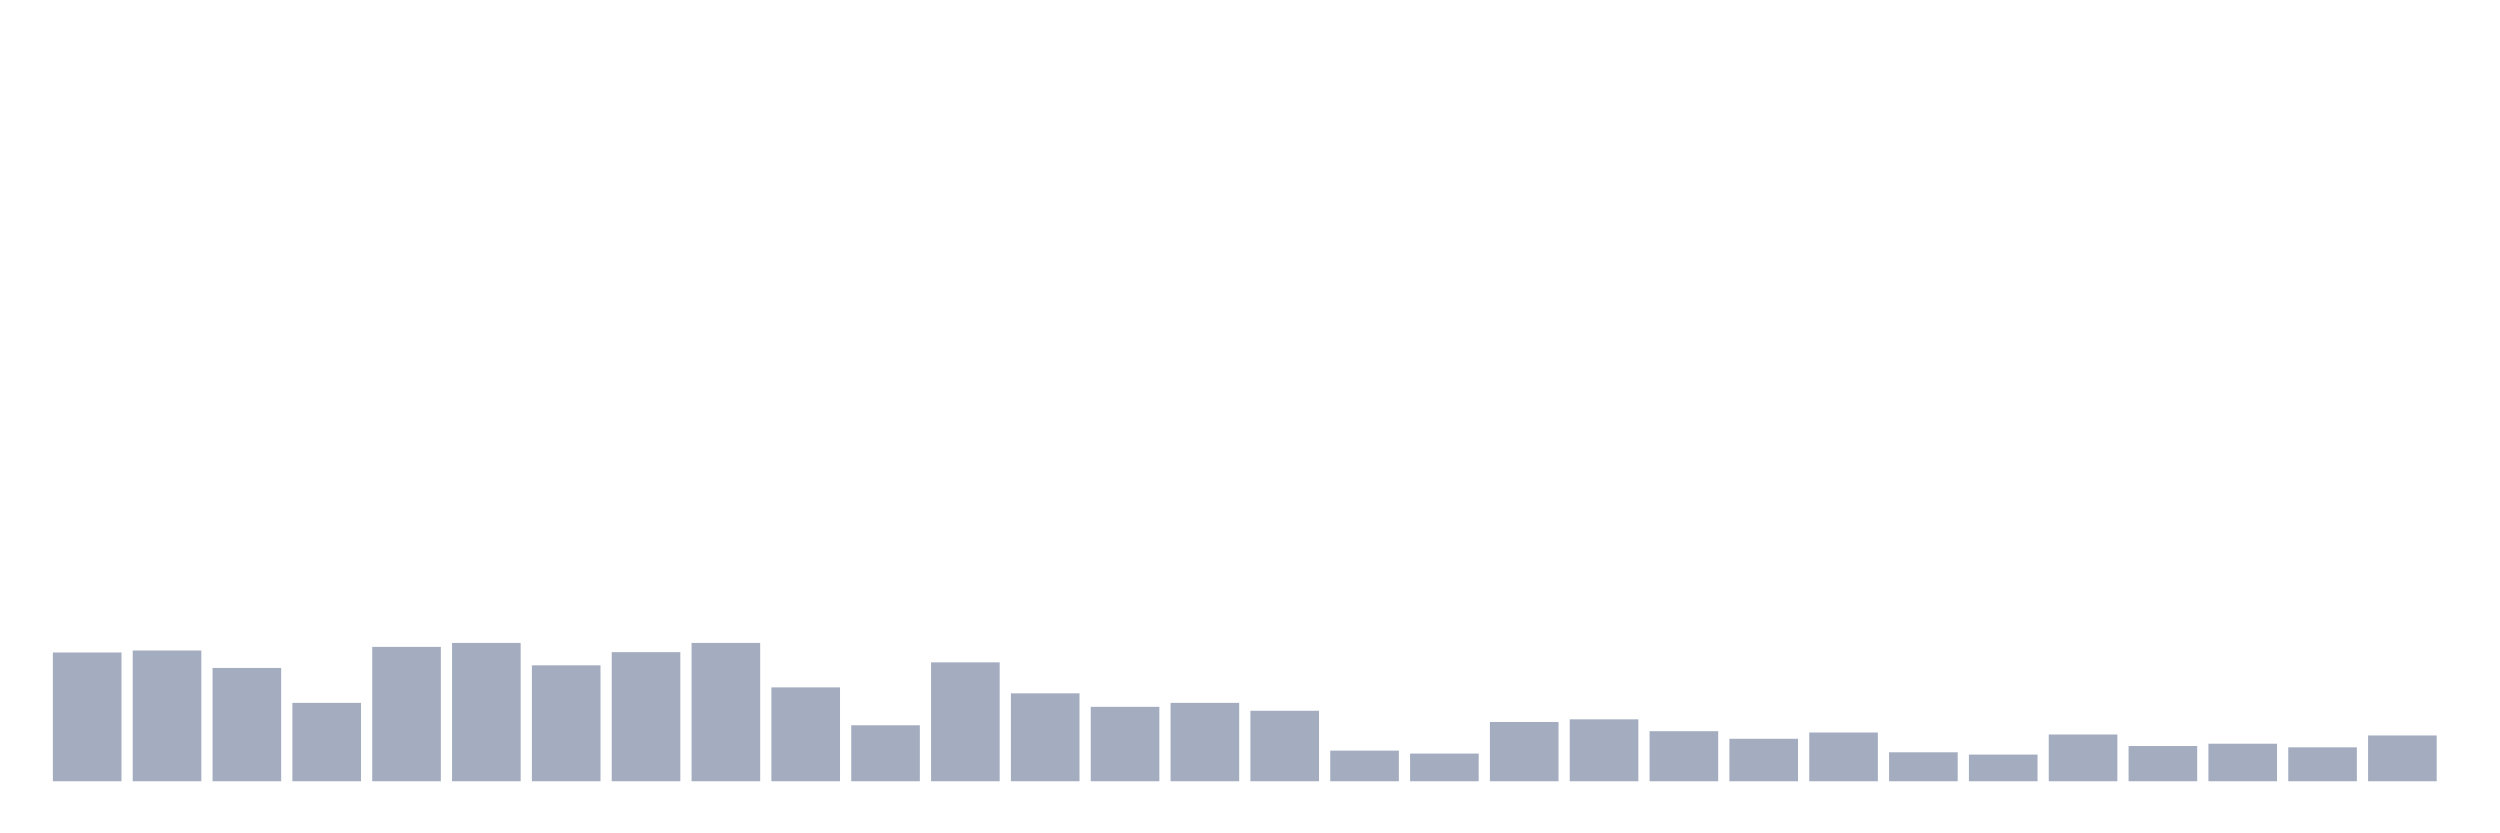 <svg xmlns="http://www.w3.org/2000/svg" viewBox="0 0 480 160"><g transform="translate(10,10)"><rect class="bar" x="0.153" width="13.175" y="115.276" height="24.724" fill="rgb(164,173,192)"></rect><rect class="bar" x="15.482" width="13.175" y="114.896" height="25.104" fill="rgb(164,173,192)"></rect><rect class="bar" x="30.81" width="13.175" y="118.248" height="21.752" fill="rgb(164,173,192)"></rect><rect class="bar" x="46.138" width="13.175" y="124.95" height="15.05" fill="rgb(164,173,192)"></rect><rect class="bar" x="61.466" width="13.175" y="114.201" height="25.799" fill="rgb(164,173,192)"></rect><rect class="bar" x="76.794" width="13.175" y="113.442" height="26.558" fill="rgb(164,173,192)"></rect><rect class="bar" x="92.123" width="13.175" y="117.742" height="22.258" fill="rgb(164,173,192)"></rect><rect class="bar" x="107.451" width="13.175" y="115.212" height="24.788" fill="rgb(164,173,192)"></rect><rect class="bar" x="122.779" width="13.175" y="113.442" height="26.558" fill="rgb(164,173,192)"></rect><rect class="bar" x="138.107" width="13.175" y="121.978" height="18.022" fill="rgb(164,173,192)"></rect><rect class="bar" x="153.436" width="13.175" y="129.25" height="10.75" fill="rgb(164,173,192)"></rect><rect class="bar" x="168.764" width="13.175" y="117.173" height="22.827" fill="rgb(164,173,192)"></rect><rect class="bar" x="184.092" width="13.175" y="123.117" height="16.883" fill="rgb(164,173,192)"></rect><rect class="bar" x="199.42" width="13.175" y="125.709" height="14.291" fill="rgb(164,173,192)"></rect><rect class="bar" x="214.748" width="13.175" y="124.95" height="15.05" fill="rgb(164,173,192)"></rect><rect class="bar" x="230.077" width="13.175" y="126.468" height="13.532" fill="rgb(164,173,192)"></rect><rect class="bar" x="245.405" width="13.175" y="134.119" height="5.881" fill="rgb(164,173,192)"></rect><rect class="bar" x="260.733" width="13.175" y="134.688" height="5.312" fill="rgb(164,173,192)"></rect><rect class="bar" x="276.061" width="13.175" y="128.618" height="11.382" fill="rgb(164,173,192)"></rect><rect class="bar" x="291.39" width="13.175" y="128.112" height="11.888" fill="rgb(164,173,192)"></rect><rect class="bar" x="306.718" width="13.175" y="130.388" height="9.612" fill="rgb(164,173,192)"></rect><rect class="bar" x="322.046" width="13.175" y="131.843" height="8.157" fill="rgb(164,173,192)"></rect><rect class="bar" x="337.374" width="13.175" y="130.641" height="9.359" fill="rgb(164,173,192)"></rect><rect class="bar" x="352.702" width="13.175" y="134.435" height="5.565" fill="rgb(164,173,192)"></rect><rect class="bar" x="368.031" width="13.175" y="134.878" height="5.122" fill="rgb(164,173,192)"></rect><rect class="bar" x="383.359" width="13.175" y="131.021" height="8.979" fill="rgb(164,173,192)"></rect><rect class="bar" x="398.687" width="13.175" y="133.234" height="6.766" fill="rgb(164,173,192)"></rect><rect class="bar" x="414.015" width="13.175" y="132.791" height="7.209" fill="rgb(164,173,192)"></rect><rect class="bar" x="429.344" width="13.175" y="133.487" height="6.513" fill="rgb(164,173,192)"></rect><rect class="bar" x="444.672" width="13.175" y="131.21" height="8.79" fill="rgb(164,173,192)"></rect></g></svg>